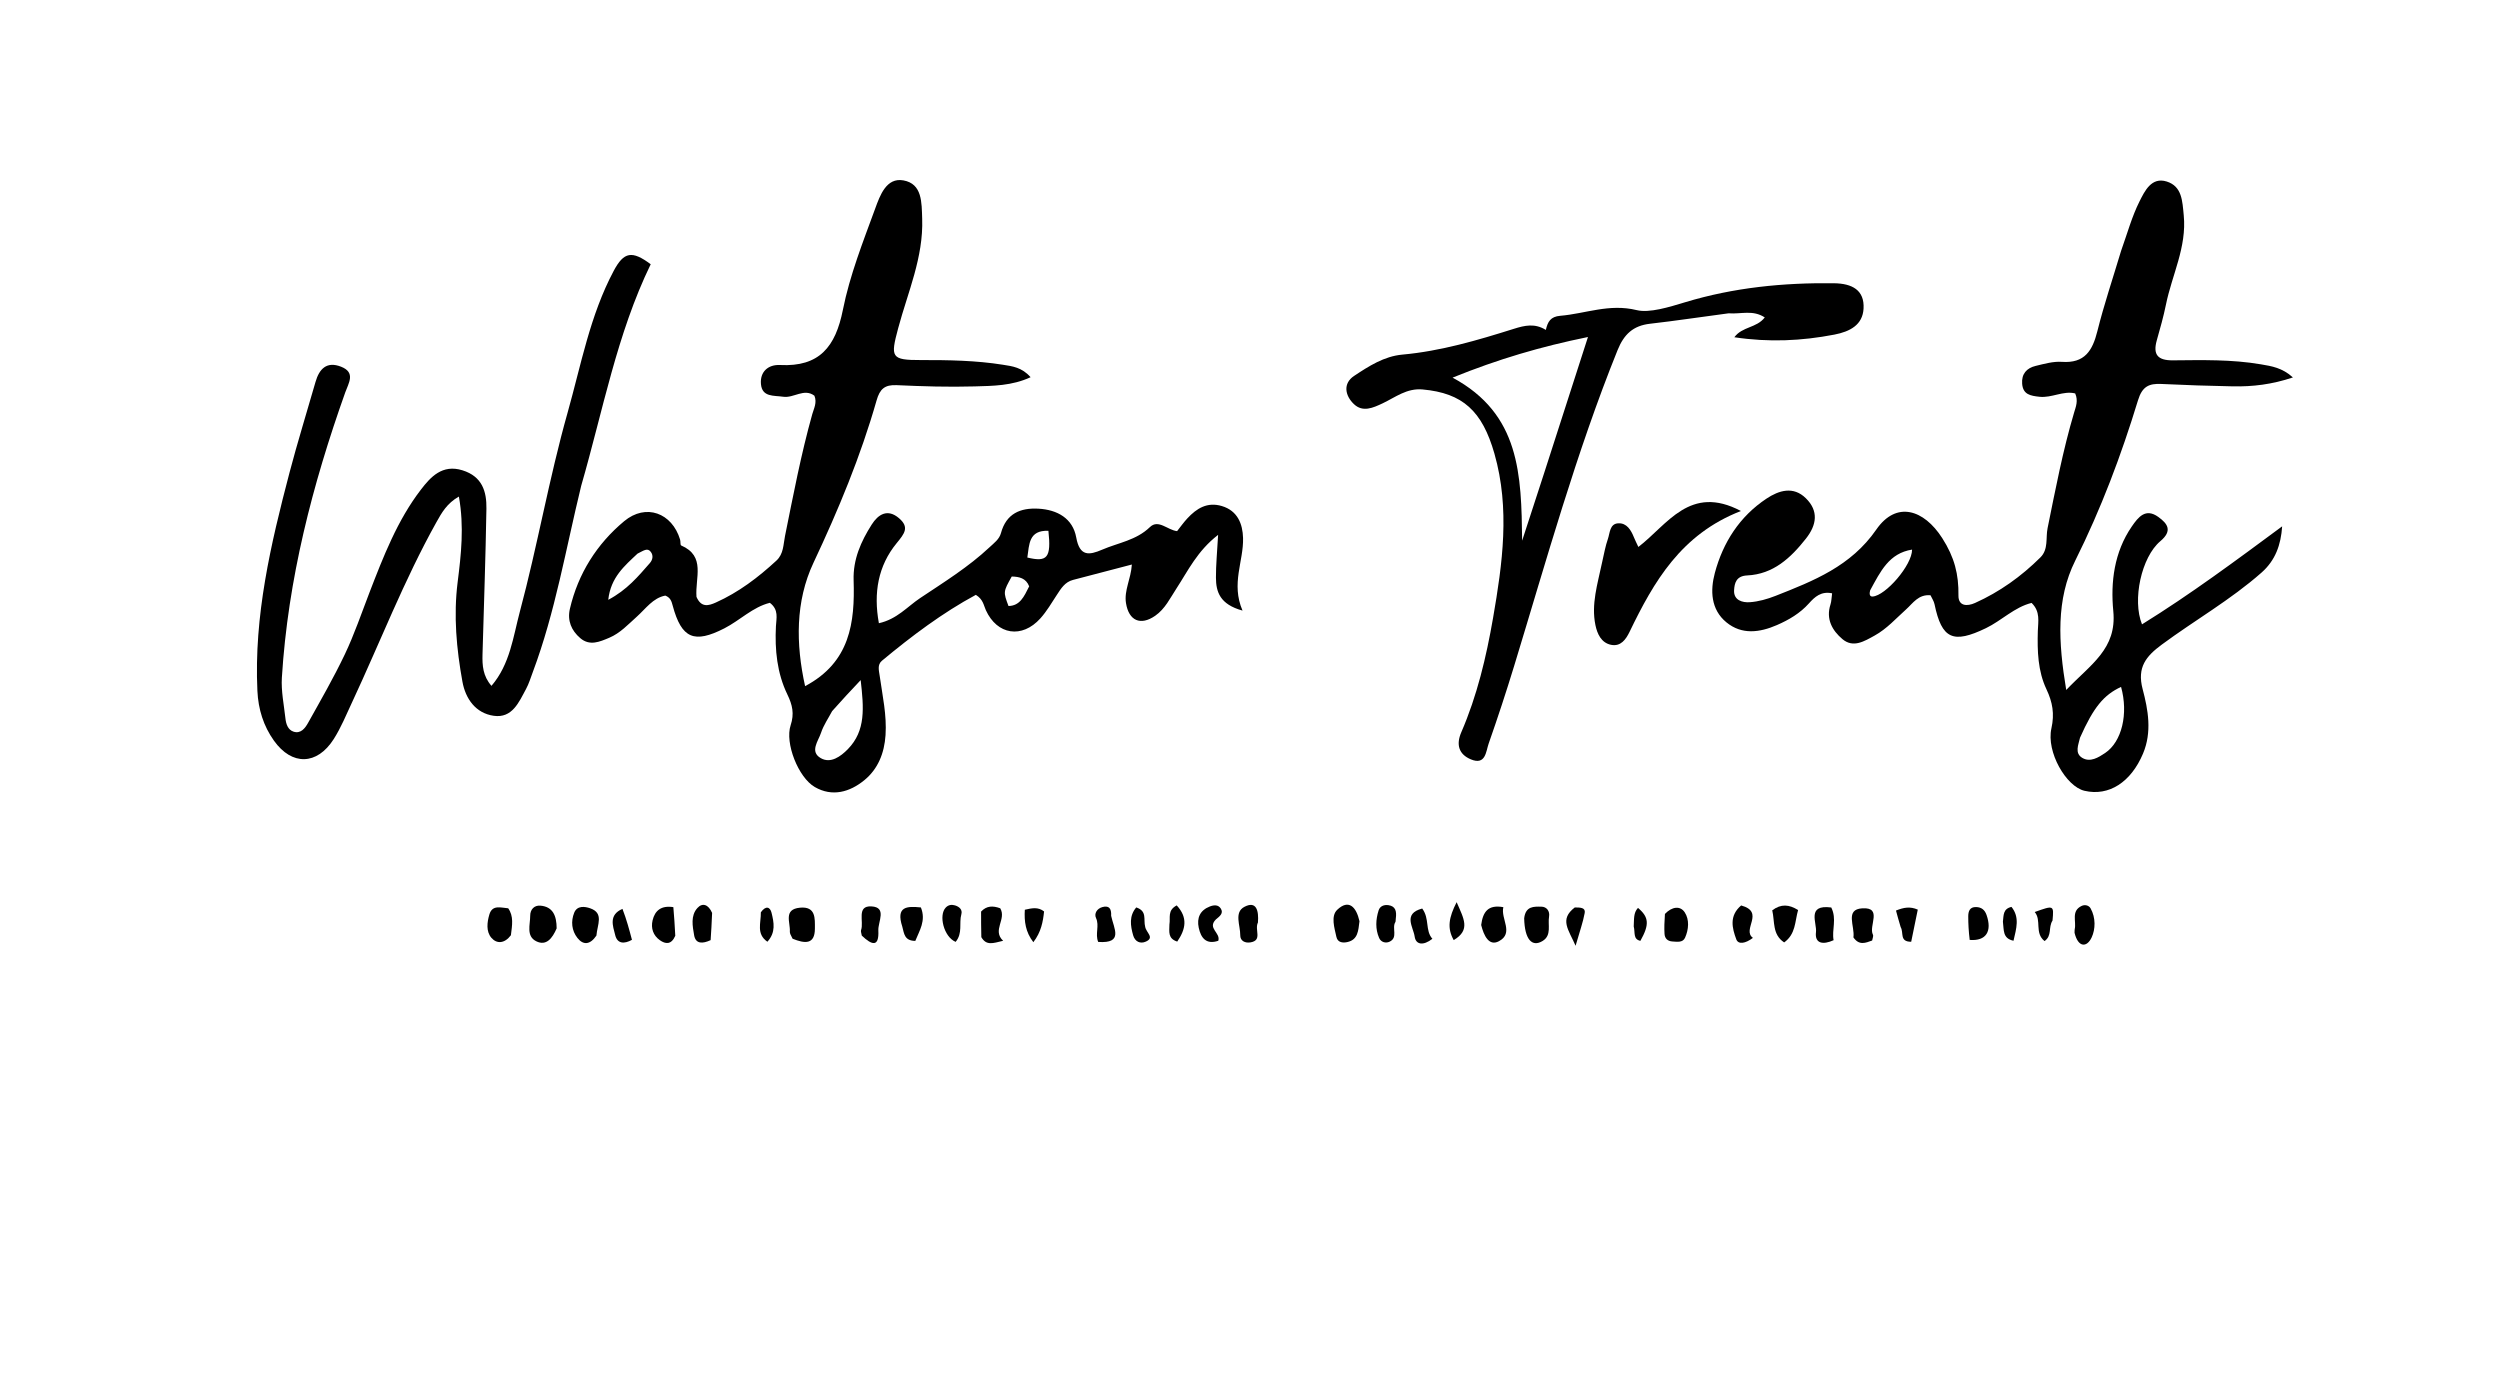 <svg version="1.1" id="Layer_1" xmlns="http://www.w3.org/2000/svg" xmlns:xlink="http://www.w3.org/1999/xlink" x="0px" y="0px"
	 width="100%" viewBox="0 0 608 336" enable-background="new 0 0 608 336" xml:space="preserve">
<path fill="#000000" opacity="1" stroke="none" 
	d="
M169.385,145.16 
	C170.552,147.864 172.367,147.307 174.1,146.529 
	C179.631,144.044 184.396,140.434 188.824,136.339 
	C190.593,134.703 190.487,132.466 190.913,130.364 
	C192.923,120.441 194.807,110.49 197.543,100.725 
	C197.925,99.358 198.756,97.924 198.063,96.236 
	C195.545,94.346 193.054,96.868 190.474,96.488 
	C188.179,96.15 185.357,96.621 185.065,93.427 
	C184.789,90.413 186.823,88.624 189.708,88.771 
	C199.28,89.26 203.201,84.336 204.988,75.365 
	C206.666,66.94 209.895,58.789 212.866,50.673 
	C214.004,47.564 215.552,43.132 219.692,43.867 
	C224.318,44.689 224.139,49.257 224.275,53.204 
	C224.598,62.596 220.783,71.059 218.436,79.823 
	C216.533,86.933 216.665,87.581 224.011,87.567 
	C230.672,87.556 237.323,87.657 243.919,88.707 
	C246.193,89.07 248.533,89.325 250.638,91.739 
	C246.112,93.839 241.503,93.845 237.044,93.974 
	C230.724,94.158 224.384,93.963 218.065,93.671 
	C215.172,93.537 213.977,94.606 213.195,97.349 
	C209.306,110.985 203.897,123.997 197.845,136.849 
	C193.418,146.252 193.529,156.615 195.798,166.869 
	C206.782,161.056 207.925,151.369 207.6,141.134 
	C207.438,136.032 209.387,131.689 211.992,127.584 
	C213.575,125.09 215.846,123.635 218.635,126.022 
	C221.226,128.238 219.978,129.762 218.055,132.11 
	C213.567,137.594 212.389,144.163 213.745,151.565 
	C218.144,150.592 220.684,147.519 223.765,145.461 
	C229.566,141.586 235.529,137.906 240.656,133.093 
	C241.756,132.06 243.028,131.153 243.435,129.645 
	C244.713,124.904 248.148,123.465 252.563,123.712 
	C257.149,123.968 260.903,126.074 261.741,130.714 
	C262.582,135.365 264.852,135.055 268.041,133.681 
	C271.965,131.99 276.326,131.413 279.653,128.196 
	C281.719,126.197 283.937,128.918 286.266,129.173 
	C287.096,128.133 287.859,127.046 288.753,126.082 
	C291.019,123.64 293.602,122.01 297.153,123.07 
	C301.03,124.229 302.219,127.482 302.311,130.83 
	C302.465,136.499 299.341,141.92 302.183,148.496 
	C296.665,146.976 295.739,143.946 295.718,140.496 
	C295.7,137.406 296.014,134.314 296.244,130.078 
	C291.169,134 288.929,138.809 286.117,143.112 
	C284.568,145.483 283.353,148.081 280.944,149.754 
	C277.377,152.232 274.525,150.976 273.839,146.67 
	C273.347,143.58 275.04,140.834 275.267,137.292 
	C270.372,138.574 265.664,139.809 260.953,141.037 
	C258.992,141.548 258.047,143.116 257.033,144.665 
	C255.757,146.613 254.57,148.666 253.025,150.386 
	C248.547,155.369 242.503,154.416 239.761,148.395 
	C239.219,147.206 239.124,145.785 237.325,144.666 
	C229.253,149.019 221.741,154.661 214.495,160.685 
	C213.311,161.669 213.76,163.069 213.949,164.42 
	C214.615,169.185 215.688,173.904 215.363,178.782 
	C215.071,183.15 213.548,187.012 210.203,189.745 
	C206.669,192.632 202.416,193.865 198.162,191.407 
	C194.141,189.083 190.848,180.711 192.28,176.393 
	C193.217,173.571 192.723,171.449 191.483,168.884 
	C188.976,163.699 188.414,158.039 188.706,152.305 
	C188.805,150.358 189.445,148.273 187.227,146.604 
	C183.073,147.635 179.963,150.867 176.167,152.812 
	C168.848,156.562 165.766,155.323 163.601,147.302 
	C163.339,146.331 163.106,145.352 161.804,144.847 
	C158.795,145.415 157.055,148.03 154.872,149.977 
	C152.76,151.86 150.846,153.976 148.164,155.107 
	C145.824,156.093 143.419,157.16 141.127,155.201 
	C138.963,153.352 137.927,150.934 138.602,148.048 
	C140.604,139.482 145.16,132.292 151.781,126.767 
	C157.094,122.332 163.449,124.758 165.4,131.229 
	C165.542,131.701 165.413,132.549 165.655,132.653 
	C171.711,135.265 169.025,140.486 169.385,145.16 
M202.376,172.943 
	C201.455,174.691 200.287,176.357 199.68,178.208 
	C199.022,180.214 196.856,182.793 199.613,184.381 
	C202.011,185.762 204.452,183.981 206.195,182.199 
	C210.603,177.691 210.074,172.127 209.316,165.401 
	C206.723,168.158 204.752,170.254 202.376,172.943 
M155.044,134.644 
	C151.912,137.603 148.521,140.402 147.928,145.875 
	C152.513,143.459 155.229,140.148 158.035,136.952 
	C158.744,136.145 158.938,135.093 158.273,134.213 
	C157.45,133.125 156.499,133.938 155.044,134.644 
M254.973,129.088 
	C250.143,128.913 250.333,132.428 249.847,135.591 
	C254.712,136.77 255.685,135.649 254.973,129.088 
M250.296,142.599 
	C249.518,140.599 247.868,140.247 246.055,140.21 
	C243.979,143.93 243.979,143.93 245.266,147.385 
	C248.028,147.32 249.016,145.183 250.296,142.599 
z"/>
<path fill="#000000" opacity="1" stroke="none" 
	d="
M515.849,61.009 
	C517.382,56.722 518.481,52.654 520.336,48.968 
	C521.592,46.473 523.237,42.969 526.957,44.149 
	C530.683,45.332 530.745,48.877 531.087,52.374 
	C531.844,60.118 528.227,66.847 526.764,74.061 
	C526.17,76.992 525.346,79.88 524.532,82.761 
	C523.539,86.277 524.788,87.668 528.436,87.635 
	C535.585,87.57 542.748,87.389 549.853,88.605 
	C552.466,89.052 555.039,89.43 557.636,91.792 
	C552.527,93.508 547.832,94.053 543.059,93.963 
	C537.251,93.852 531.443,93.659 525.64,93.38 
	C522.623,93.234 520.987,93.986 519.962,97.349 
	C515.885,110.722 510.982,123.757 504.7,136.344 
	C500.001,145.761 500.577,156.14 502.504,167.8 
	C508.48,161.53 514.852,157.833 513.953,148.607 
	C513.271,141.601 514.163,134.274 518.456,128.037 
	C520.05,125.722 521.819,123.494 524.912,125.729 
	C527.168,127.359 528.415,129.074 525.393,131.616 
	C520.791,135.489 518.532,145.907 520.936,151.84 
	C532.754,144.521 543.804,136.3 555.02,128.007 
	C554.715,132.541 553.356,136.292 550.018,139.242 
	C542.497,145.887 533.761,150.839 525.732,156.778 
	C521.951,159.575 519.682,162.272 521.088,167.585 
	C522.421,172.625 523.407,177.997 521.179,183.283 
	C518.257,190.212 512.899,193.715 506.948,192.32 
	C502.471,191.271 497.624,182.869 498.902,177.141 
	C499.691,173.602 499.178,170.766 497.701,167.638 
	C495.595,163.182 495.461,158.323 495.6,153.452 
	C495.664,151.199 496.268,148.745 494.081,146.628 
	C489.907,147.662 486.815,150.916 482.98,152.769 
	C475.014,156.615 472.242,155.442 470.477,146.951 
	C470.318,146.182 469.827,145.482 469.499,144.768 
	C466.548,144.505 465.235,146.699 463.574,148.191 
	C461.098,150.413 458.879,152.929 455.915,154.566 
	C453.405,155.952 450.707,157.654 448.076,155.43 
	C445.607,153.345 444.017,150.56 445.174,147.003 
	C445.421,146.243 445.416,145.402 445.569,144.295 
	C442.908,143.735 441.37,145.138 439.93,146.747 
	C437.775,149.155 435.054,150.754 432.149,152.017 
	C427.97,153.835 423.617,154.436 419.861,151.352 
	C416.047,148.221 415.917,143.582 417.048,139.348 
	C419.03,131.923 423.076,125.608 429.602,121.27 
	C432.626,119.261 436.121,118.169 439.172,121.162 
	C442.334,124.263 441.841,127.644 439.204,130.99 
	C435.488,135.703 431.258,139.651 424.908,139.946 
	C422.239,140.07 421.825,141.822 421.73,143.551 
	C421.597,145.985 423.747,146.586 425.552,146.459 
	C427.666,146.311 429.816,145.699 431.804,144.916 
	C441.077,141.265 450.149,137.705 456.315,128.791 
	C461.188,121.746 467.883,123.889 472.349,130.866 
	C475.343,135.544 476.374,139.693 476.295,144.823 
	C476.255,147.432 478.396,147.51 480.322,146.644 
	C486.31,143.953 491.574,140.185 496.224,135.567 
	C498.226,133.58 497.485,130.838 497.972,128.446 
	C499.894,119.008 501.684,109.546 504.435,100.294 
	C504.833,98.957 505.473,97.458 504.685,95.68 
	C501.786,94.966 498.994,96.82 496.014,96.496 
	C493.826,96.258 491.994,95.971 491.787,93.331 
	C491.6,90.944 492.882,89.509 495.063,88.989 
	C497.161,88.489 499.355,87.853 501.456,88.002 
	C507.006,88.394 508.899,85.27 510.082,80.534 
	C511.692,74.085 513.826,67.766 515.849,61.009 
M505.856,179.419 
	C505.474,181.149 504.476,183.203 506.455,184.344 
	C508.367,185.446 510.312,184.233 511.959,183.134 
	C516.05,180.402 517.658,173.558 515.842,167.055 
	C511.639,169.009 509.156,171.987 505.856,179.419 
M454.823,143.571 
	C454.64,144.234 454.571,145.13 455.412,145.078 
	C458.569,144.883 465.031,137.45 465.017,133.66 
	C459.424,134.556 457.361,138.911 454.823,143.571 
z"/>
<path fill="#000000" opacity="1" stroke="none" 
	d="
M141.344,118.158 
	C137.59,133.566 135.038,148.862 129.595,163.403 
	C129.07,164.805 128.636,166.264 127.928,167.572 
	C126.189,170.787 124.571,174.725 120.081,174.083 
	C115.671,173.452 113.214,169.927 112.466,165.796 
	C111.017,157.798 110.272,149.76 111.301,141.558 
	C112.138,134.888 112.916,128.111 111.602,120.763 
	C108.696,122.408 107.419,124.703 106.157,126.962 
	C98.261,141.094 92.444,156.201 85.609,170.83 
	C84.2,173.845 82.931,176.969 81.152,179.759 
	C77.106,186.108 70.992,186.265 66.621,180.126 
	C64.086,176.566 62.811,172.52 62.599,168.01 
	C61.743,149.799 65.842,132.345 70.404,114.96 
	C72.344,107.564 74.625,100.256 76.729,92.902 
	C77.647,89.693 79.461,87.816 82.942,89.179 
	C86.557,90.595 84.774,93.156 83.961,95.441 
	C75.967,117.922 70.04,140.874 68.551,164.786 
	C68.347,168.058 69.054,171.393 69.413,174.691 
	C69.56,176.042 69.996,177.485 71.379,177.938 
	C73.158,178.52 74.213,177.073 74.919,175.81 
	C77.99,170.314 81.14,164.844 83.847,159.168 
	C86.174,154.287 87.924,149.098 89.863,144.081 
	C93.202,135.44 96.639,126.503 102.406,119.025 
	C104.694,116.058 107.54,112.832 112.483,114.382 
	C117.29,115.889 118.365,119.536 118.297,123.714 
	C118.104,135.529 117.678,147.34 117.347,159.153 
	C117.272,161.829 117.442,164.44 119.527,166.8 
	C124.051,161.529 124.802,154.831 126.424,148.772 
	C130.714,132.751 133.534,116.329 138.034,100.375 
	C141.311,88.757 143.491,76.687 149.265,65.852 
	C151.731,61.225 153.715,60.879 158.251,64.266 
	C150.012,81.244 146.657,99.794 141.344,118.158 
z"/>
<path fill="#000000" opacity="1" stroke="none" 
	d="
M420.396,76.199 
	C413.753,77.064 407.542,78.026 401.303,78.732 
	C397.181,79.198 394.948,81.297 393.394,85.15 
	C383.299,110.176 376.119,136.142 368.261,161.892 
	C366.322,168.245 364.247,174.561 362.047,180.828 
	C361.37,182.758 361.328,186.177 357.72,184.678 
	C354.806,183.467 354.068,181.131 355.382,178.095 
	C359.236,169.195 361.462,159.795 363.109,150.305 
	C365.41,137.043 367.262,123.737 363.45,110.344 
	C360.492,99.951 355.733,95.597 345.97,94.714 
	C342.118,94.366 339.361,96.622 336.257,98.089 
	C333.912,99.197 331.427,100.316 329.289,98.295 
	C327.107,96.232 326.549,93.261 329.317,91.422 
	C332.876,89.059 336.61,86.642 341.073,86.238 
	C350.405,85.394 359.316,82.755 368.185,79.965 
	C370.803,79.141 373.275,78.568 375.948,80.241 
	C376.403,78.243 377.094,76.998 379.453,76.801 
	C385.613,76.286 391.346,73.778 398.058,75.424 
	C401.126,76.176 405.943,74.682 409.799,73.513 
	C421.624,69.926 433.715,68.732 446.023,68.887 
	C450.415,68.942 453.484,70.528 453.216,75.087 
	C452.987,78.986 449.98,80.633 446.118,81.377 
	C438.133,82.916 430.203,83.287 421.792,82.018 
	C423.73,79.382 427.191,79.802 429.192,77.2 
	C426.292,75.29 423.454,76.43 420.396,76.199 
M375.519,115.104 
	C379.005,104.281 382.491,93.458 386.194,81.96 
	C374.655,84.318 364.361,87.34 353.264,91.838 
	C369.71,100.691 369.984,115.41 370.186,131.49 
	C372.195,125.315 373.733,120.589 375.519,115.104 
z"/>
<path fill="#000000" opacity="1" stroke="none" 
	d="
M389.617,136.833 
	C390.117,134.647 390.424,132.829 391.027,131.115 
	C391.545,129.643 391.457,127.376 393.565,127.267 
	C395.625,127.161 396.661,128.91 397.377,130.692 
	C397.619,131.296 397.92,131.877 398.451,133.021 
	C405.524,127.614 410.984,117.711 423.393,124.275 
	C408.804,129.942 402.2,141.478 396.316,153.654 
	C395.412,155.524 394.15,157.299 391.81,156.821 
	C389.402,156.329 388.439,154.127 388.002,151.996 
	C386.966,146.951 388.503,142.11 389.617,136.833 
z"/>
<path fill="#000000" opacity="1" stroke="none" 
	d="
M135.377,225.779 
	C134.322,228.234 132.843,230.111 130.431,228.923 
	C127.899,227.676 128.952,224.895 128.945,222.707 
	C128.941,221.195 129.924,220.124 131.422,220.253 
	C134.477,220.517 135.368,222.708 135.377,225.779 
z"/>
<path fill="#000000" opacity="1" stroke="none" 
	d="
M192.763,228.302 
	C192.355,227.501 192.059,227.015 192.089,226.551 
	C192.235,224.331 190.462,221.13 194.569,220.749 
	C198.436,220.39 198.188,223.367 198.182,225.847 
	C198.172,229.796 195.706,229.478 192.763,228.302 
z"/>
<path fill="#000000" opacity="1" stroke="none" 
	d="
M145.051,227.528 
	C143.51,229.809 141.836,229.903 140.426,228.104 
	C139.031,226.325 138.803,224.089 139.641,221.986 
	C140.368,220.16 142.276,220.461 143.533,220.896 
	C146.95,222.079 145.242,224.912 145.051,227.528 
z"/>
<path fill="#000000" opacity="1" stroke="none" 
	d="
M370.68,223.336 
	C371.022,220.301 373.093,220.487 374.841,220.5 
	C376.206,220.51 376.952,221.648 376.732,222.914 
	C376.383,224.928 377.422,227.45 375.178,228.834 
	C372.558,230.449 370.791,228.429 370.68,223.336 
z"/>
<path fill="#000000" opacity="1" stroke="none" 
	d="
M330.626,224.039 
	C330.34,226.376 330.243,228.466 327.807,229.08 
	C326.618,229.38 325.321,229.259 325.014,227.862 
	C324.526,225.644 323.616,222.776 325.214,221.258 
	C328.004,218.608 329.837,220.527 330.626,224.039 
z"/>
<path fill="#000000" opacity="1" stroke="none" 
	d="
M360.223,224.963 
	C360.643,221.759 361.894,219.942 365.614,220.624 
	C364.919,223.445 368.264,226.917 364.53,228.907 
	C362.123,230.19 360.87,227.567 360.223,224.963 
z"/>
<path fill="#000000" opacity="1" stroke="none" 
	d="
M238.66,227.917 
	C238.601,225.637 238.601,223.661 238.601,221.696 
	C239.963,220.24 241.489,220.25 243.259,220.895 
	C244.845,223.598 241.22,226.22 243.963,228.8 
	C241.479,229.391 239.9,230.049 238.66,227.917 
z"/>
<path fill="#000000" opacity="1" stroke="none" 
	d="
M124.251,227.449 
	C122.69,229.516 120.814,229.571 119.524,228.096 
	C118.175,226.553 118.455,224.297 119.011,222.411 
	C119.731,219.967 121.794,220.764 123.595,220.896 
	C124.964,222.848 124.562,224.97 124.251,227.449 
z"/>
<path fill="#000000" opacity="1" stroke="none" 
	d="
M431.009,221.391 
	C433.163,219.776 435.095,219.947 437.295,221.325 
	C436.499,224.115 436.744,227.158 433.906,229.198 
	C430.991,227.273 431.658,224.18 431.009,221.391 
z"/>
<path fill="#000000" opacity="1" stroke="none" 
	d="
M504.53,226.856 
	C504.551,226.313 504.534,226.144 504.57,225.987 
	C505.011,224.059 503.637,221.567 506.247,220.322 
	C507.047,219.941 508.015,220.171 508.431,220.912 
	C509.715,223.195 509.619,226.006 508.686,227.992 
	C507.508,230.499 505.398,230.453 504.53,226.856 
z"/>
<path fill="#000000" opacity="1" stroke="none" 
	d="
M164.228,227.583 
	C163.259,229.806 161.851,229.624 160.487,228.664 
	C158.844,227.507 158.259,225.726 158.708,223.832 
	C159.268,221.474 160.771,220.152 163.758,220.617 
	C163.934,222.788 164.113,225.006 164.228,227.583 
z"/>
<path fill="#000000" opacity="1" stroke="none" 
	d="
M450.752,227.977 
	C451.148,225.25 448.606,221.157 452.918,220.902 
	C457.907,220.607 454.394,225.198 455.494,227.312 
	C455.67,227.652 455.383,228.233 455.304,228.736 
	C453.678,229.321 452.148,230.001 450.752,227.977 
z"/>
<path fill="#000000" opacity="1" stroke="none" 
	d="
M404.912,222.268 
	C406.642,220.457 408.647,220.228 409.732,221.89 
	C410.886,223.655 410.705,226.051 409.801,228.061 
	C409.247,229.294 407.867,229.037 406.719,228.967 
	C405.554,228.895 404.882,228.229 404.812,227.122 
	C404.72,225.654 404.781,224.177 404.912,222.268 
z"/>
<path fill="#000000" opacity="1" stroke="none" 
	d="
M305.93,224.357 
	C305.045,226.123 307.099,228.679 304.131,229.186 
	C302.813,229.411 301.613,228.837 301.63,227.456 
	C301.66,225.091 300.087,221.9 302.61,220.558 
	C305.574,218.981 306.16,221.504 305.93,224.357 
z"/>
<path fill="#000000" opacity="1" stroke="none" 
	d="
M219.433,225.347 
	C217.844,220.415 220.55,220.341 223.961,220.689 
	C225.258,223.904 223.602,226.328 222.6,228.831 
	C219.968,228.788 219.9,227.134 219.433,225.347 
z"/>
<path fill="#000000" opacity="1" stroke="none" 
	d="
M232.406,229.065 
	C229.514,227.831 228.23,222.566 230.008,220.717 
	C230.654,220.045 231.45,219.943 232.267,220.194 
	C233.297,220.51 234.118,221.213 233.8,222.354 
	C233.196,224.526 234.183,226.941 232.406,229.065 
z"/>
<path fill="#000000" opacity="1" stroke="none" 
	d="
M339.46,223.389 
	C339.399,223.913 339.434,224.109 339.356,224.234 
	C338.42,225.713 340.092,228.032 337.923,229.03 
	C337.007,229.451 335.857,229.157 335.403,228.112 
	C334.452,225.922 334.576,223.62 335.281,221.4 
	C335.603,220.384 336.587,219.973 337.677,220.137 
	C339.377,220.393 339.699,221.556 339.46,223.389 
z"/>
<path fill="#000000" opacity="1" stroke="none" 
	d="
M209.588,227.539 
	C209.452,226.84 209.314,226.475 209.414,226.196 
	C210.149,224.165 208.231,220.241 211.92,220.435 
	C215.785,220.638 213.505,224.164 213.612,226.304 
	C213.817,230.455 212.021,229.858 209.588,227.539 
z"/>
<path fill="#000000" opacity="1" stroke="none" 
	d="
M479.029,228.588 
	C478.778,226.5 478.677,224.698 478.677,222.895 
	C478.676,221.655 479.01,220.553 480.589,220.596 
	C481.873,220.631 482.684,221.246 483.129,222.519 
	C484.515,226.482 483.054,228.908 479.029,228.588 
z"/>
<path fill="#000000" opacity="1" stroke="none" 
	d="
M295.706,223.605 
	C293.552,225.773 296.907,226.838 296.29,228.799 
	C293.355,229.782 292.064,228.132 291.531,225.621 
	C291.029,223.26 291.828,221.382 294.241,220.452 
	C295.237,220.068 296.285,219.987 296.902,220.967 
	C297.594,222.068 296.733,222.778 295.706,223.605 
z"/>
<path fill="#000000" opacity="1" stroke="none" 
	d="
M445.363,220.701 
	C446.769,223.532 445.454,226.114 445.93,228.656 
	C443.379,229.825 441.306,229.506 441.645,226.695 
	C441.917,224.443 439.284,219.902 445.363,220.701 
z"/>
<path fill="#000000" opacity="1" stroke="none" 
	d="
M173.186,222.02 
	C173.095,224.508 172.958,226.601 172.824,228.642 
	C170.91,229.534 169.18,229.635 168.807,227.427 
	C168.436,225.234 167.92,222.692 169.605,220.828 
	C170.818,219.487 172.277,219.925 173.186,222.02 
z"/>
<path fill="#000000" opacity="1" stroke="none" 
	d="
M423.449,220.204 
	C429.352,221.838 423.532,226.076 426.31,228.092 
	C424.497,229.467 422.757,229.773 422.264,228.44 
	C421.266,225.741 420.473,222.742 423.449,220.204 
z"/>
<path fill="#000000" opacity="1" stroke="none" 
	d="
M270.23,222.718 
	C270.882,225.828 273.315,229.511 267.082,229.077 
	C266.277,227.151 267.432,225.147 266.553,223.265 
	C266.057,222.202 266.749,220.96 268.132,220.594 
	C269.662,220.189 270.329,220.875 270.23,222.718 
z"/>
<path fill="#000000" opacity="1" stroke="none" 
	d="
M345.88,220.954 
	C347.725,223.417 346.553,226.295 348.357,228.318 
	C346.119,230.068 344.326,229.75 344.046,227.778 
	C343.717,225.457 341.123,222.213 345.88,220.954 
z"/>
<path fill="#000000" opacity="1" stroke="none" 
	d="
M249.237,221.249 
	C250.959,220.863 252.452,220.507 253.92,221.665 
	C253.652,224.189 253.206,226.675 251.308,229.142 
	C249.407,226.655 249.067,224.123 249.237,221.249 
z"/>
<path fill="#000000" opacity="1" stroke="none" 
	d="
M284.402,224.836 
	C284.69,223.122 283.862,221.427 286.176,220.19 
	C288.928,223.174 288.379,225.971 286.303,228.997 
	C283.994,228.244 284.38,226.626 284.402,224.836 
z"/>
<path fill="#000000" opacity="1" stroke="none" 
	d="
M151.38,221.035 
	C152.38,223.614 153.036,226.091 153.691,228.566 
	C151.807,229.619 150.146,229.543 149.62,227.433 
	C149.056,225.169 147.978,222.523 151.38,221.035 
z"/>
<path fill="#000000" opacity="1" stroke="none" 
	d="
M462.243,225.469 
	C461.769,223.921 461.44,222.697 461.103,221.444 
	C462.953,220.707 464.486,220.38 466.404,221.22 
	C465.867,223.842 465.333,226.451 464.804,229.038 
	C461.887,229.038 463.052,226.847 462.243,225.469 
z"/>
<path fill="#000000" opacity="1" stroke="none" 
	d="
M353.545,228.634 
	C351.902,225.721 352.34,223.158 354.255,219.407 
	C355.993,223.429 357.707,226.148 353.545,228.634 
z"/>
<path fill="#000000" opacity="1" stroke="none" 
	d="
M278.51,225.407 
	C278.77,226.857 280.851,228.009 278.685,228.992 
	C277.304,229.619 276.016,229.003 275.577,227.455 
	C274.911,225.102 274.574,222.743 276.338,220.684 
	C279.068,221.597 278.027,223.604 278.51,225.407 
z"/>
<path fill="#000000" opacity="1" stroke="none" 
	d="
M382.986,220.693 
	C384.326,220.694 385.64,220.713 385.401,222.029 
	C384.986,224.313 384.181,226.526 383.182,230.016 
	C381.501,226.104 379.162,223.611 382.986,220.693 
z"/>
<path fill="#000000" opacity="1" stroke="none" 
	d="
M499.172,223.885 
	C498.105,225.535 499.112,227.562 497.232,228.868 
	C494.745,226.895 496.56,223.809 494.841,221.803 
	C499.517,220.127 499.517,220.127 499.172,223.885 
z"/>
<path fill="#000000" opacity="1" stroke="none" 
	d="
M185.036,221.874 
	C186.264,220.156 187.29,220.575 187.638,221.978 
	C188.215,224.309 188.716,226.766 186.627,229.032 
	C183.876,227.116 185.084,224.507 185.036,221.874 
z"/>
<path fill="#000000" opacity="1" stroke="none" 
	d="
M487.108,224.155 
	C487.297,222.499 487.14,221.039 489.191,220.554 
	C491.248,223.107 490.367,225.821 489.684,228.789 
	C486.985,228.223 487.384,226.185 487.108,224.155 
z"/>
<path fill="#000000" opacity="1" stroke="none" 
	d="
M397.322,225.313 
	C397.432,223.54 397.225,222.004 398.357,220.801 
	C401.043,223.061 401.171,224.847 398.941,228.816 
	C397.1,228.413 397.714,226.776 397.322,225.313 
z"/>
</svg>